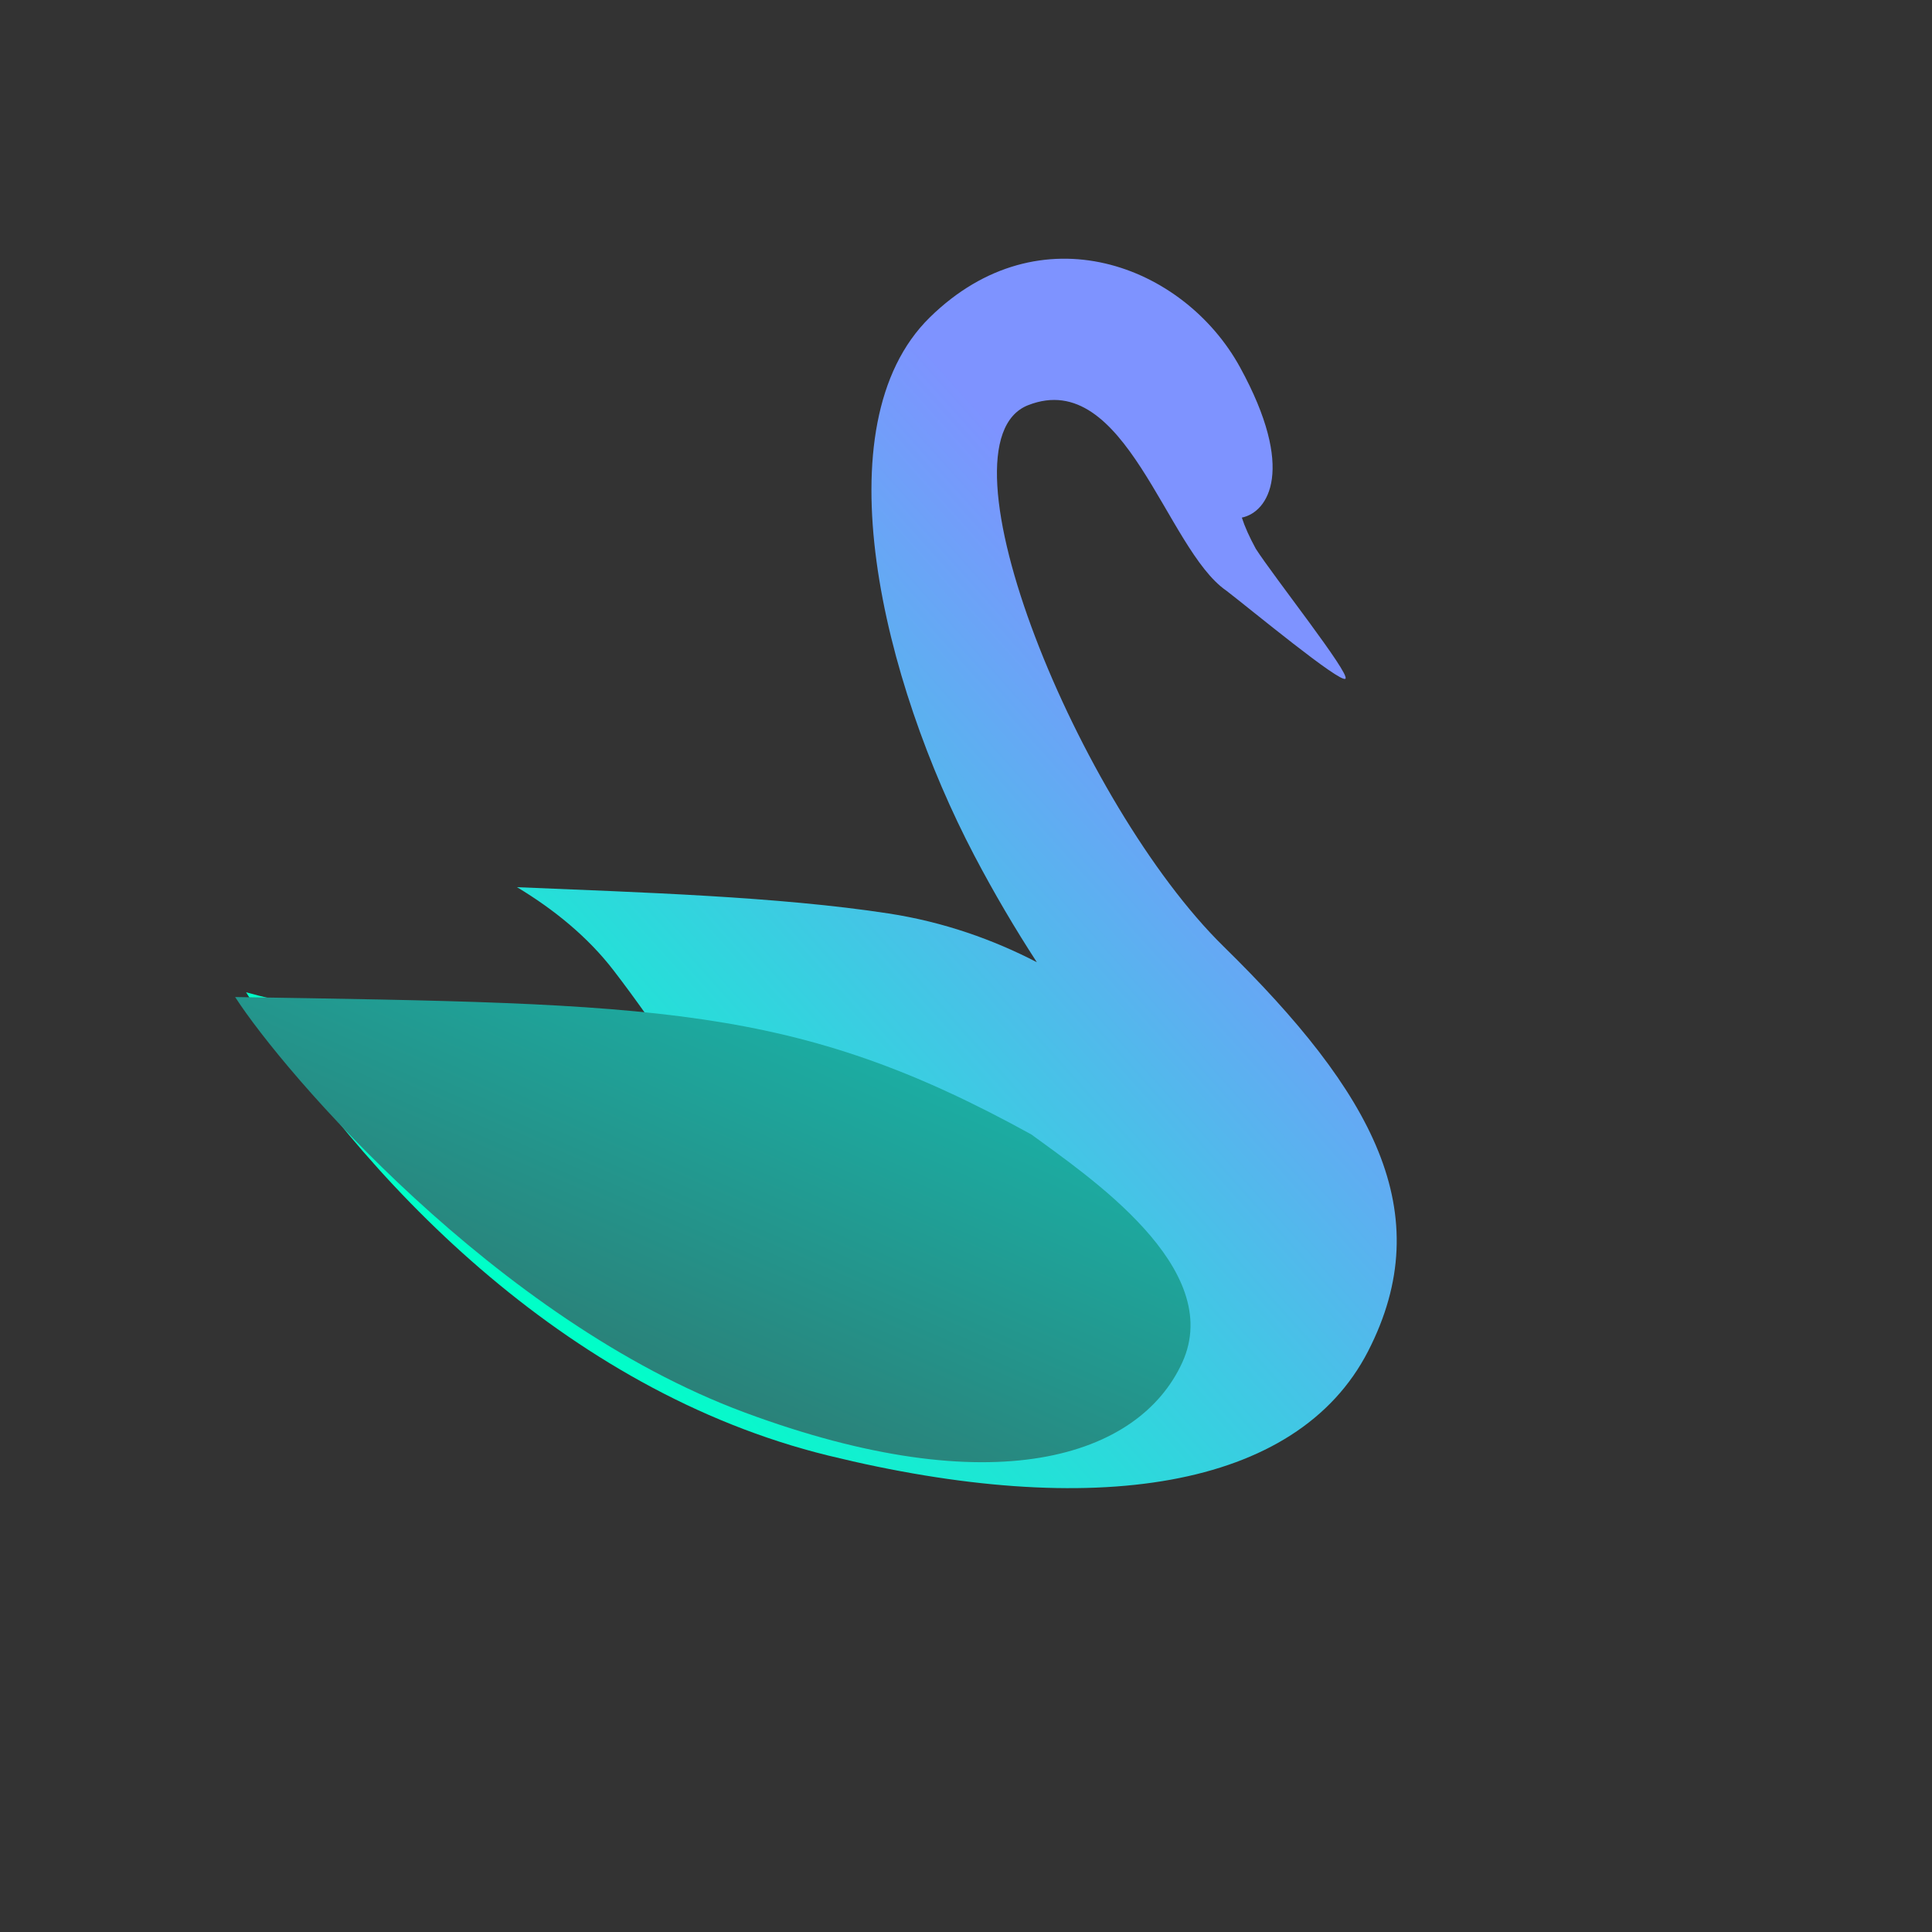 <svg  xmlns="http://www.w3.org/2000/svg" xmlns:xlink="http://www.w3.org/1999/xlink" viewBox="0 0 640 640" shape-rendering="geometricPrecision" text-rendering="geometricPrecision"><rect x="0" y="0" width="640" height="640" fill="#333333" stroke="none"/><defs><linearGradient id="eJGlTw98VfD3-fill" x1="0.215" y1="0.78" x2="0.757" y2="0.27" spreadMethod="pad" gradientUnits="objectBoundingBox" gradientTransform="translate(0 0)"><stop id="eJGlTw98VfD3-fill-0" offset="0%" stop-color="#00ffc8"/><stop id="eJGlTw98VfD3-fill-1" offset="100%" stop-color="#7e93ff"/></linearGradient><linearGradient id="eJGlTw98VfD4-fill" x1="1.637" y1="-0.552" x2="0.401" y2="0.886" spreadMethod="pad" gradientUnits="objectBoundingBox" gradientTransform="translate(0 0)"><stop id="eJGlTw98VfD4-fill-0" offset="0%" stop-color="#00fdf0"/><stop id="eJGlTw98VfD4-fill-1" offset="100%" stop-color="#2d7971"/></linearGradient><linearGradient id="eJGlTw98VfD5-stroke" x1="0" y1="0.5" x2="1" y2="0.5" spreadMethod="pad" gradientUnits="objectBoundingBox" gradientTransform="translate(0 0)"><stop id="eJGlTw98VfD5-stroke-0" offset="0%" stop-color="#8fc2ff"/><stop id="eJGlTw98VfD5-stroke-1" offset="100%" stop-color="#fff"/></linearGradient></defs><g transform="translate(-67.189 99.506)"><path d="M167.547,66.548c5.993,9.339,31.337,41.38,29.688,43.03s-31.58-23.12-39.456-29.163c-19.949-13.679-33.351-74.059-65.625-61.452s16.871,132.414,64.691,179.293c49.477,48.503,71.467,88.197,47.893,134.106s-91.175,56.072-178.836,34.56-155.143-92.175-192.849-153.471c45.079,12.667,92.106,7.407,132.57,7.47-3.448-4.866-7.04-9.784-10.842-14.727-8.473-11.014-19.669-20.151-31.975-27.55c40.61,1.722,86.397,3.084,123.067,8.705c18.317,2.808,34.781,8.711,49.129,16.146-7.134-10.98-14.17-22.88-20.722-35.374-30.171-57.536-51.221-142.437-14.735-178.222s84.181-17.38,102.764,16.5s9.377,48.019.612,49.817q1.441,4.493,4.624,10.331Z" transform="translate(315.647 15.739)" fill="url(#eJGlTw98VfD3-fill)" stroke-width="5" stroke-miterlimit="36" stroke-dasharray="2648.4"/><path d="M354.767,287.339c18.52,13.644,64.301,44.149,49.978,75.523s-62.604,47.155-144.984,16.556-152.665-112.626-168.769-137.615c139.94,2.221,185.565,2.41,263.775,45.536Z" transform="translate(54.09-11.029)" fill="url(#eJGlTw98VfD4-fill)" stroke-width="1.28"/></g><path d="M220.914,431.101c90.254,15.24,161.418,9.003,184.992-36.905s-10.501-83.274-59.159-128.33-105.617-169.53-73.343-182.137s45.676,47.772,65.625,61.452c7.876,6.043,15.085,2.616,16.735.966s-.974-5.494-6.967-14.833-11.197-25.188-13.035-33.262-8.54-19.328-11.237-14.383s4.944,22.474,13.709,20.676s18.611-7.022,5.327-33.179-66.278-52.284-102.764-16.5-15.437,120.686,14.735,178.222s70.616,102.487,83.571,102.868-31.731-71.34-111.978-83.641-204.158-4.206-221.923-24.125s89.278-11.045,130.831,42.969s58.049,105.189,134.489,116.391s50.053-53.601-7.743-85.127-253.846-37.402-253.846-37.402s77.082,142.497,211.984,166.28Z" transform="translate(92.589 55.478)" fill="none" stroke="url(#eJGlTw98VfD5-stroke)" stroke-width="5" stroke-miterlimit="36" stroke-dashoffset="2659.74" stroke-dasharray="2659.74"/></svg>
